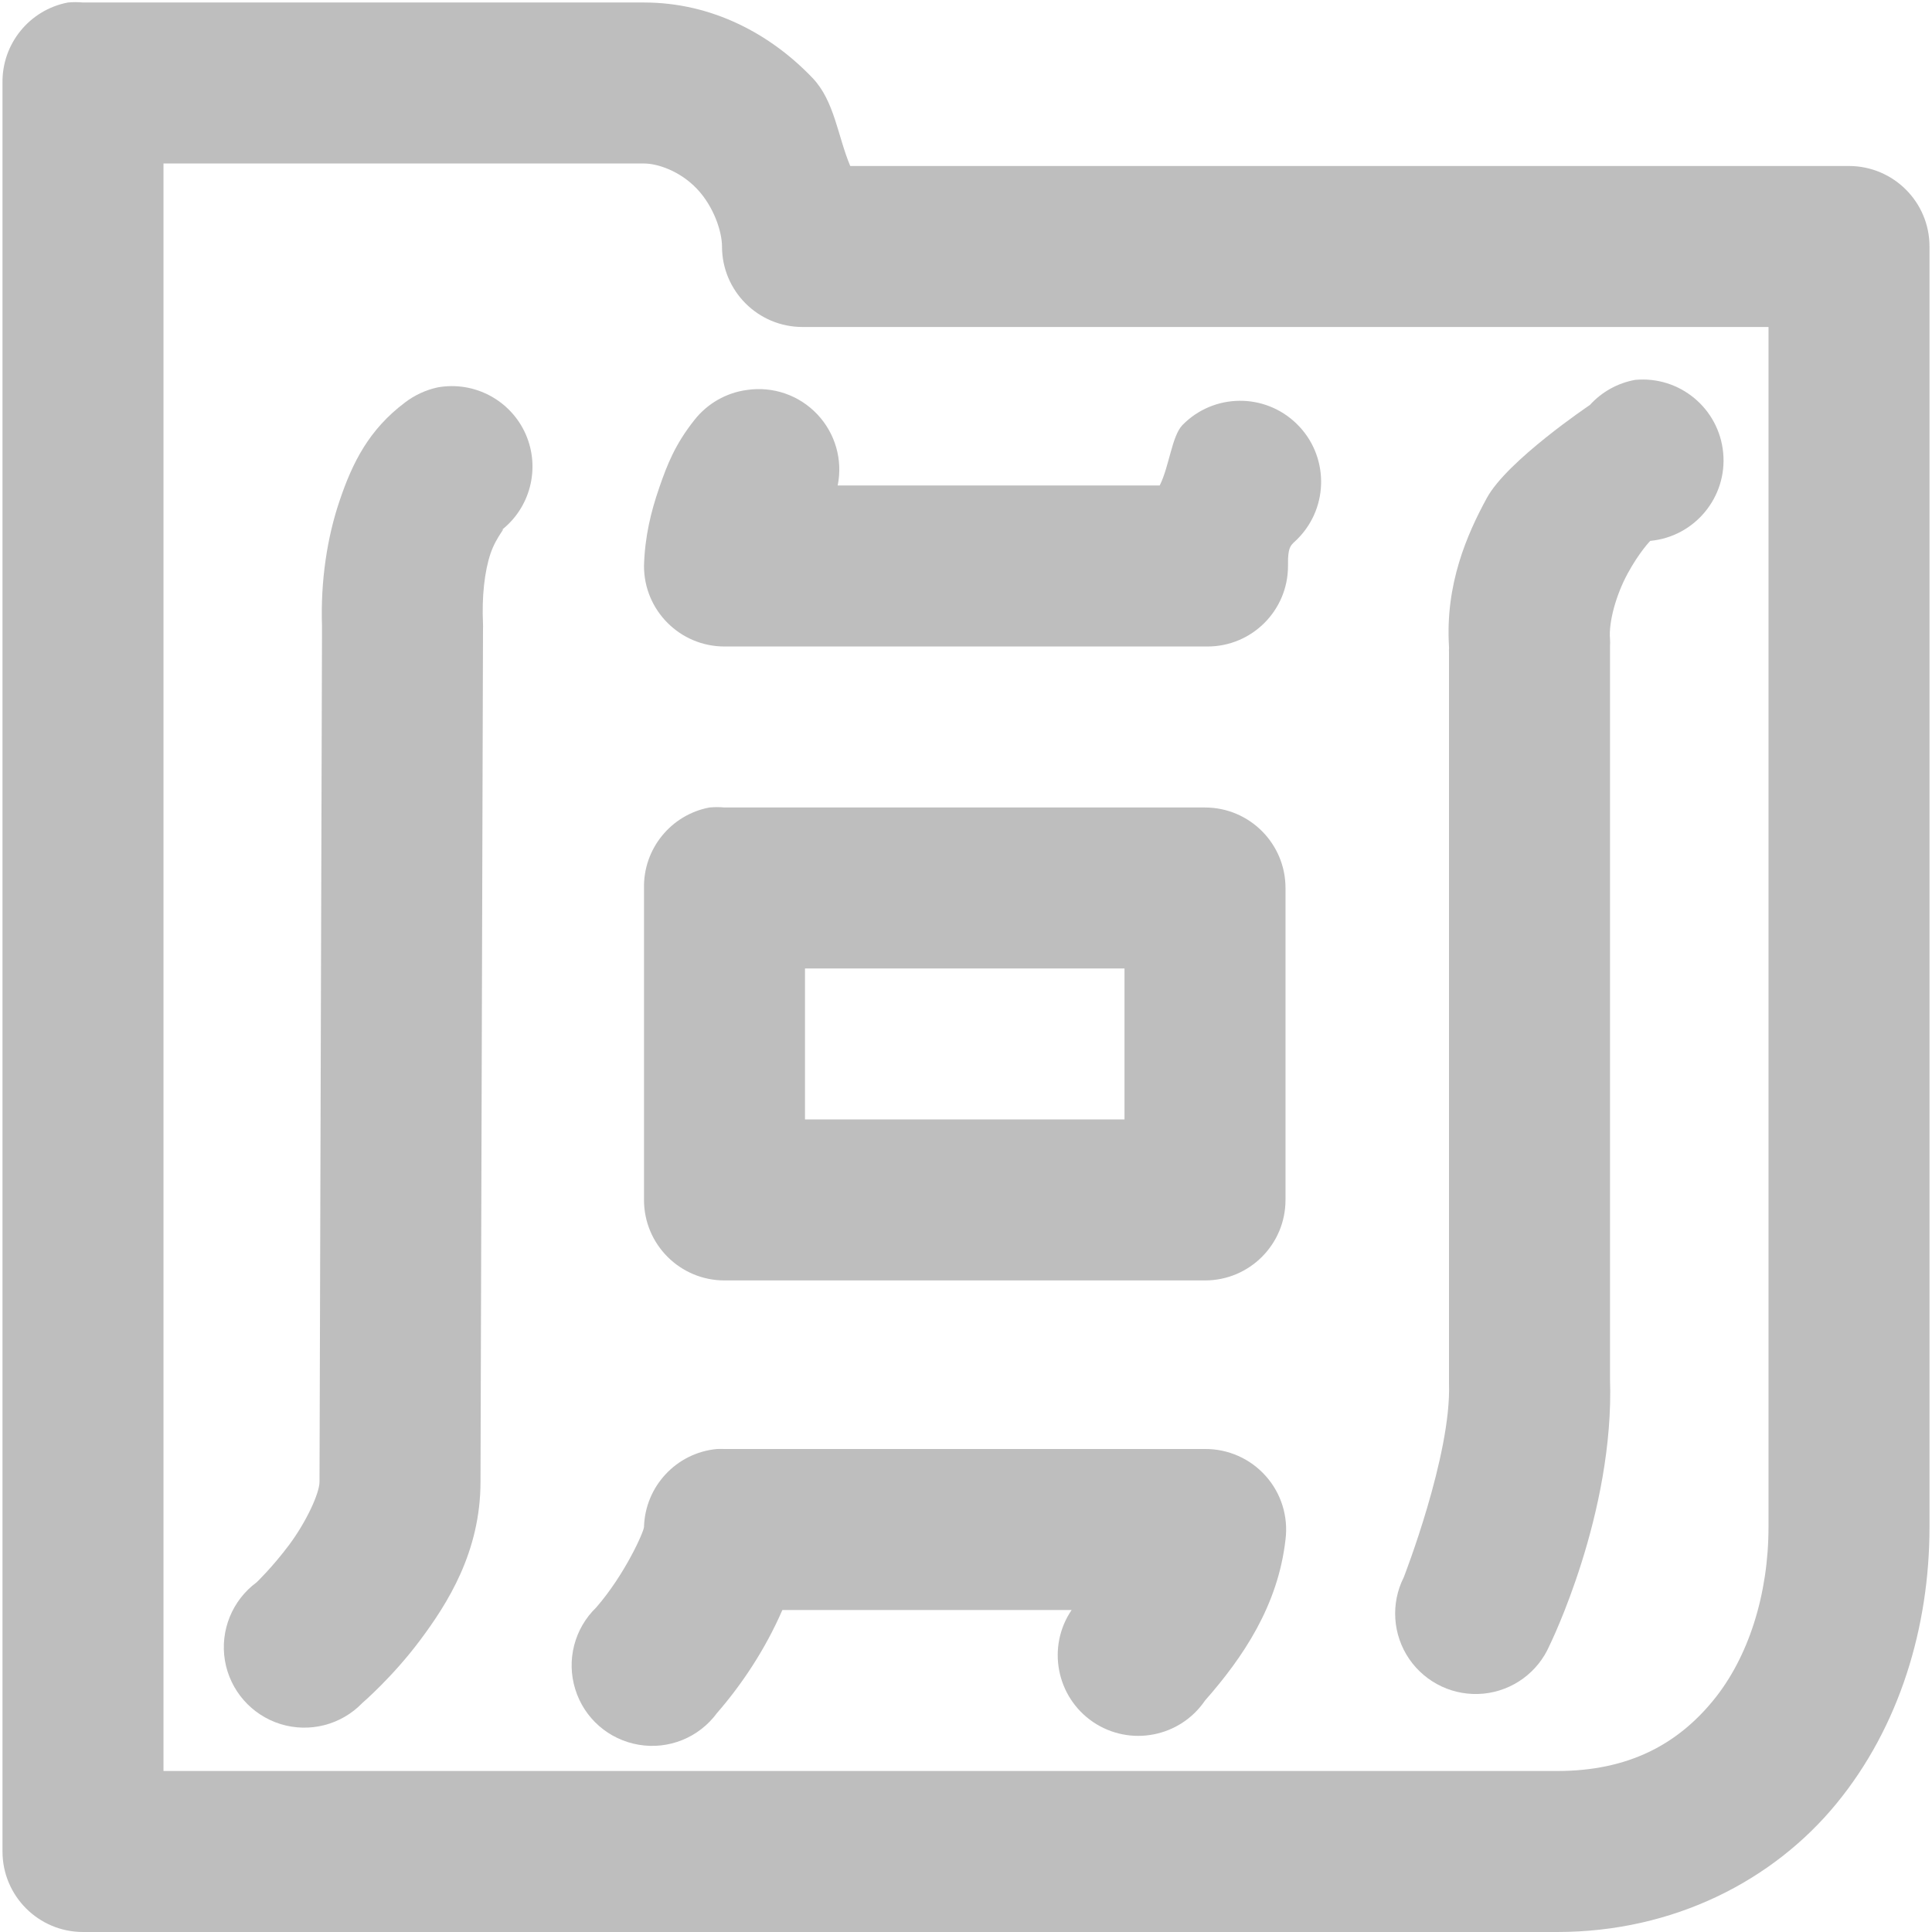 <?xml version="1.0" encoding="UTF-8" standalone="no"?>
<!-- Created with Inkscape (http://www.inkscape.org/) -->
<svg
   xmlns:svg="http://www.w3.org/2000/svg"
   xmlns="http://www.w3.org/2000/svg"
   version="1.0"
   width="24"
   height="24"
   id="svg7384">
  <title
     id="title9167">Moblin Icon Theme</title>
  <defs
     id="defs7386" />
  <g
     transform="translate(-1134,-238)"
     id="layer3" />
  <g
     transform="translate(-1134,-238)"
     id="layer5">
    <rect
       width="24"
       height="24"
       x="-1158"
       y="238"
       transform="scale(-1,1)"
       id="rect9213"
       style="opacity:0;fill:#ffffff;fill-opacity:1;stroke:none;display:inline" />
    <path
       d="M 1134.844,238.031 C 1134.366,238.122 1134.023,238.545 1134.031,239.031 L 1134.031,261 C 1134.031,261.552 1134.479,262 1135.031,262 L 1153.344,262 C 1154.792,262 1156.029,261.361 1156.812,260.406 C 1157.596,259.452 1157.969,258.212 1157.969,256.969 L 1157.969,241.062 C 1157.969,240.51 1157.521,240.063 1156.969,240.062 L 1144.562,240.062 C 1144.406,239.692 1144.367,239.255 1144.094,238.969 C 1143.573,238.423 1142.846,238.031 1142,238.031 L 1135.031,238.031 C 1134.969,238.025 1134.906,238.025 1134.844,238.031 z M 1136.031,240.031 L 1142,240.031 C 1142.168,240.031 1142.445,240.123 1142.656,240.344 C 1142.867,240.565 1142.969,240.878 1142.969,241.062 C 1142.969,241.615 1143.417,242.062 1143.969,242.062 L 1155.969,242.062 L 1155.969,256.969 C 1155.969,257.802 1155.722,258.588 1155.281,259.125 C 1154.841,259.662 1154.238,260 1153.344,260 L 1136.031,260 L 1136.031,240.031 z"
       id="path9215"
       style="fill:#bebebe;fill-opacity:1;stroke:none;stroke-width:2;stroke-linecap:round;stroke-linejoin:round;stroke-miterlimit:4;stroke-dasharray:none;stroke-opacity:1" />
    <path
       d="M 1143.281,242.844 C 1143.022,242.878 1142.786,243.013 1142.625,243.219 C 1142.388,243.518 1142.288,243.77 1142.188,244.062 C 1142.087,244.355 1142.01,244.665 1142,245.031 C 1142,245.584 1142.448,246.031 1143,246.031 L 1149,246.031 C 1149.552,246.031 1150,245.584 1150,245.031 C 1149.996,244.764 1150.042,244.775 1150.125,244.688 C 1150.513,244.291 1150.506,243.654 1150.109,243.266 C 1149.712,242.877 1149.076,242.884 1148.688,243.281 C 1148.556,243.42 1148.525,243.795 1148.406,244.031 L 1144.406,244.031 C 1144.471,243.712 1144.376,243.382 1144.152,243.146 C 1143.928,242.909 1143.603,242.797 1143.281,242.844 L 1143.281,242.844 z"
       id="path9224"
       style="fill:#bebebe;fill-opacity:1;stroke:none;stroke-width:2;stroke-linecap:round;stroke-linejoin:round;marker:none;stroke-miterlimit:4;stroke-dasharray:none;stroke-dashoffset:0;stroke-opacity:1;visibility:visible;display:inline;overflow:visible;enable-background:accumulate" />
    <path
       d="M 1139.438,242.812 C 1139.29,242.844 1139.151,242.908 1139.031,243 C 1138.585,243.335 1138.379,243.744 1138.219,244.219 C 1138.064,244.675 1137.981,245.216 1138,245.781 C 1138.001,245.803 1137.999,245.821 1138,245.844 L 1137.969,256.406 C 1137.969,256.552 1137.804,256.905 1137.594,257.188 C 1137.383,257.47 1137.188,257.656 1137.188,257.656 C 1136.884,257.88 1136.732,258.256 1136.794,258.628 C 1136.857,259 1137.124,259.305 1137.485,259.417 C 1137.845,259.528 1138.238,259.428 1138.5,259.156 C 1138.5,259.156 1138.877,258.833 1139.219,258.375 C 1139.561,257.917 1139.969,257.277 1139.969,256.406 L 1140,245.812 C 1140.001,245.792 1140.001,245.771 1140,245.75 C 1139.984,245.413 1140.019,245.096 1140.094,244.875 C 1140.169,244.654 1140.312,244.524 1140.219,244.594 C 1140.587,244.314 1140.716,243.819 1140.531,243.395 C 1140.345,242.972 1139.893,242.731 1139.438,242.812 L 1139.438,242.812 z"
       id="path9226"
       style="fill:#bebebe;fill-opacity:1;stroke:none;stroke-width:2;stroke-linecap:round;stroke-linejoin:round;marker:none;stroke-miterlimit:4;stroke-dasharray:none;stroke-dashoffset:0;stroke-opacity:1;visibility:visible;display:inline;overflow:visible;enable-background:accumulate" />
    <path
       d="M 1154.312,242.719 C 1154.096,242.758 1153.898,242.868 1153.75,243.031 C 1153.75,243.031 1152.721,243.722 1152.469,244.188 C 1152.224,244.638 1151.952,245.258 1152,246.031 C 1152.002,246.056 1151.998,246.069 1152,246.094 L 1152,255.156 C 1152,255.167 1152,255.177 1152,255.188 C 1152.031,256.074 1151.438,257.594 1151.438,257.594 C 1151.274,257.919 1151.3,258.308 1151.506,258.609 C 1151.713,258.91 1152.066,259.074 1152.429,259.039 C 1152.792,259.003 1153.106,258.773 1153.25,258.438 C 1153.25,258.438 1154.058,256.802 1154,255.125 L 1154,246.031 C 1154.002,246 1154.002,245.969 1154,245.938 C 1153.982,245.729 1154.074,245.392 1154.219,245.125 C 1154.364,244.858 1154.5,244.719 1154.5,244.719 C 1155.052,244.667 1155.458,244.177 1155.406,243.625 C 1155.354,243.073 1154.865,242.667 1154.312,242.719 z"
       id="path9228"
       style="fill:#bebebe;fill-opacity:1;stroke:none;stroke-width:2;stroke-linecap:round;stroke-linejoin:round;marker:none;stroke-miterlimit:4;stroke-dasharray:none;stroke-dashoffset:0;stroke-opacity:1;visibility:visible;display:inline;overflow:visible;enable-background:accumulate" />
    <path
       d="M 1142.812,248.031 C 1142.334,248.122 1141.991,248.545 1142,249.031 L 1142,252.906 C 1142,253.459 1142.448,253.906 1143,253.906 L 1148.969,253.906 C 1149.521,253.906 1149.969,253.459 1149.969,252.906 L 1149.969,249.031 C 1149.969,248.479 1149.521,248.031 1148.969,248.031 L 1143,248.031 C 1142.938,248.025 1142.875,248.025 1142.812,248.031 z M 1144,250.031 L 1147.969,250.031 L 1147.969,251.906 L 1144,251.906 L 1144,250.031 z"
       id="rect9233"
       style="fill:#bebebe;fill-opacity:1;stroke:none;stroke-width:2;stroke-linecap:round;stroke-linejoin:round;marker:none;stroke-miterlimit:4;stroke-dasharray:none;stroke-dashoffset:0;stroke-opacity:1;visibility:visible;display:inline;overflow:visible;enable-background:accumulate" />
    <path
       d="M 1142.906,256 C 1142.403,256.047 1142.014,256.463 1142,256.969 C 1141.998,257.027 1141.765,257.556 1141.406,257.969 C 1141.135,258.231 1141.034,258.624 1141.146,258.984 C 1141.257,259.345 1141.562,259.611 1141.935,259.674 C 1142.307,259.737 1142.682,259.585 1142.906,259.281 C 1143.213,258.928 1143.504,258.494 1143.719,258 L 1147.312,258 C 1147.002,258.457 1147.121,259.08 1147.578,259.391 C 1148.035,259.701 1148.658,259.582 1148.969,259.125 C 1149.444,258.585 1149.876,257.944 1149.969,257.125 C 1150.005,256.839 1149.916,256.551 1149.724,256.336 C 1149.532,256.12 1149.257,255.998 1148.969,256 L 1143,256 C 1142.969,255.999 1142.937,255.999 1142.906,256 z"
       id="path9236"
       style="fill:#bebebe;fill-opacity:1;stroke:none;stroke-width:2;stroke-linecap:round;stroke-linejoin:round;marker:none;stroke-miterlimit:4;stroke-dasharray:none;stroke-dashoffset:0;stroke-opacity:1;visibility:visible;display:inline;overflow:visible;enable-background:accumulate" />
  </g>
  <g
     transform="translate(-1134,-238)"
     id="layer7" />
  <g
     transform="translate(-1134,-238)"
     id="layer2" />
  <g
     transform="translate(-1134,-238)"
     id="layer8" />
  <g
     transform="translate(-1134,-1190.362)"
     id="layer1" />
  <g
     transform="translate(-1134,-238)"
     id="layer11" />
  <g
     transform="translate(-1134,-238)"
     id="layer4" />
  <g
     transform="translate(-1134,-238)"
     id="layer12" />
  <g
     transform="translate(-1134,-238)"
     id="layer9" />
  <g
     transform="translate(-1134,-238)"
     id="layer10" />
  <g
     transform="translate(-1134,-238)"
     id="layer6" />
</svg>
